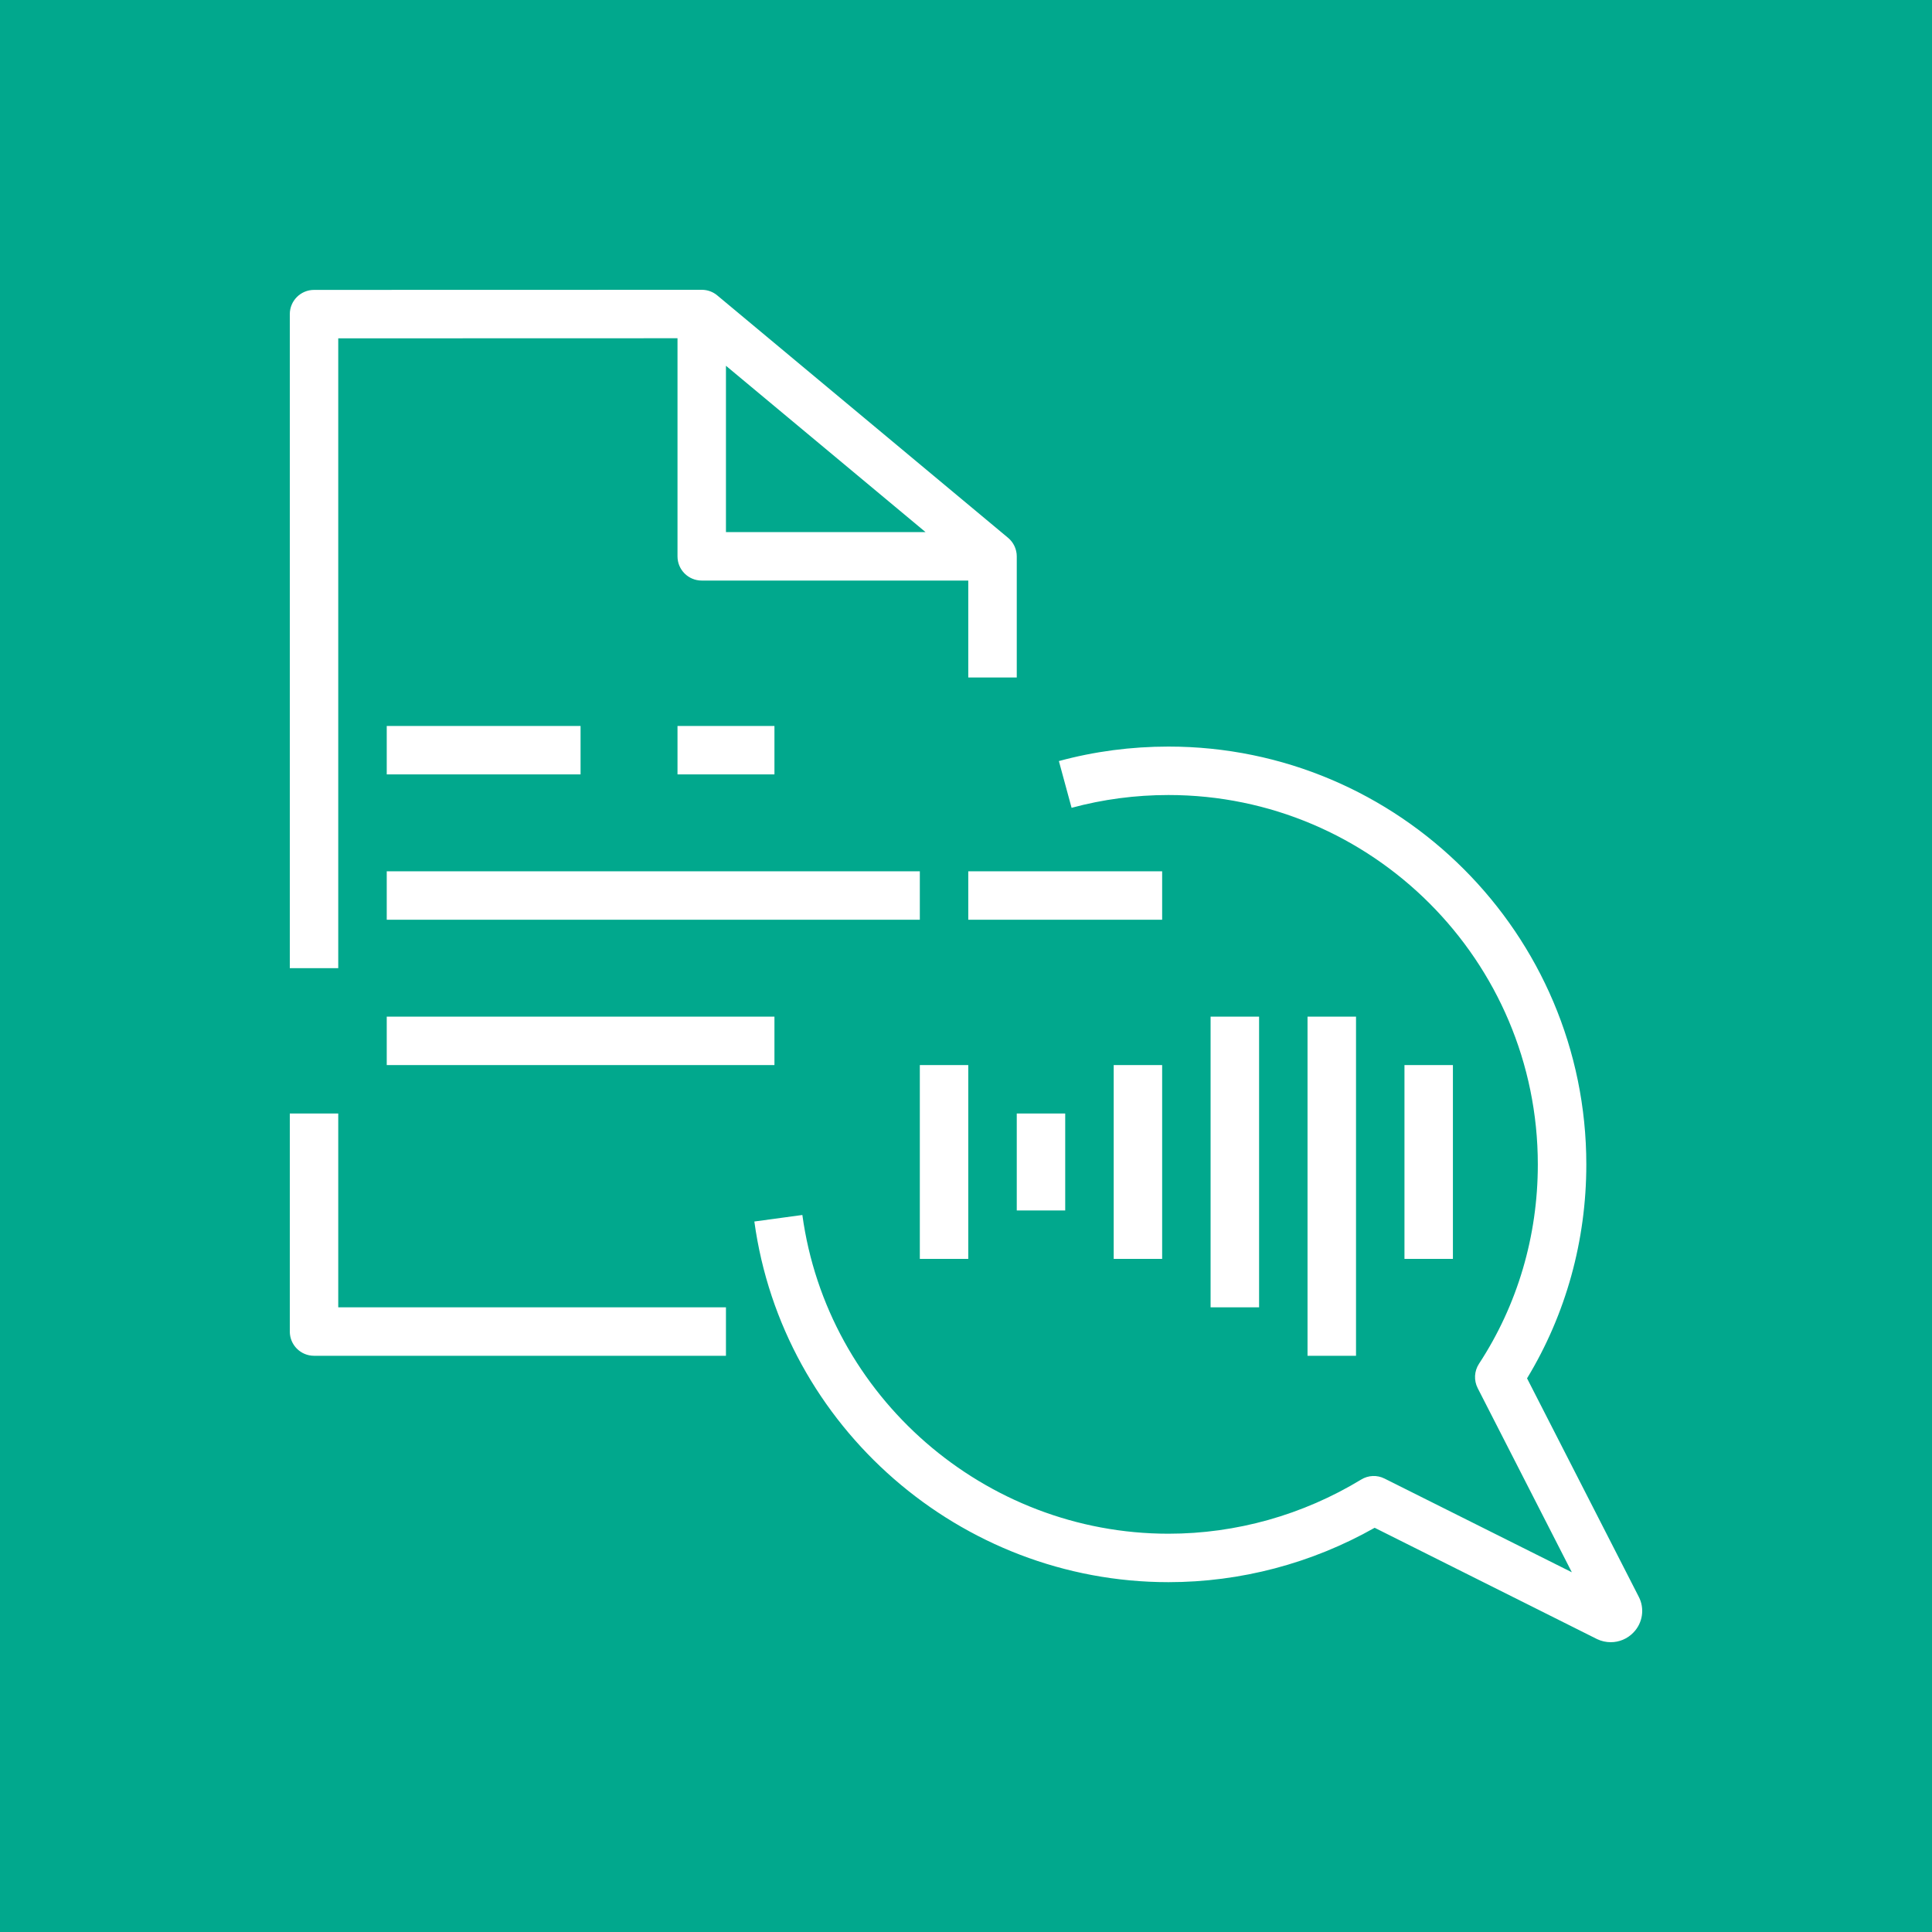 <?xml version="1.0" encoding="UTF-8"?>
<svg width="40px" height="40px" viewBox="0 0 40 40" version="1.1" xmlns="http://www.w3.org/2000/svg" xmlns:xlink="http://www.w3.org/1999/xlink">
    <title>Icon-Architecture/32/Arch_Amazon-Polly_32</title>
    <g id="Icon-Architecture/32/Arch_Amazon-Polly_32" stroke="none" stroke-width="1" fill="none" fill-rule="evenodd">
        <g id="Icon-Architecture-BG/32/Machine-Learning" fill="#01A88D">
            <rect id="Rectangle" x="0" y="0" width="40" height="40"></rect>
        </g>
        <path d="M20.047,19.042 L24.061,19.042 L24.061,18.039 L20.047,18.039 L20.047,19.042 Z M21.051,25.061 L22.054,25.061 L22.054,23.054 L21.051,23.054 L21.051,25.061 Z M14.027,16.033 L16.034,16.033 L16.034,15.03 L14.027,15.03 L14.027,16.033 Z M8.007,22.051 L16.034,22.051 L16.034,21.048 L8.007,21.048 L8.007,22.051 Z M8.007,19.042 L19.044,19.042 L19.044,18.039 L8.007,18.039 L8.007,19.042 Z M19.044,26.064 L20.047,26.064 L20.047,22.051 L19.044,22.051 L19.044,26.064 Z M29.078,26.064 L30.081,26.064 L30.081,22.051 L29.078,22.051 L29.078,26.064 Z M27.071,28.07 L28.075,28.07 L28.075,21.048 L27.071,21.048 L27.071,28.07 Z M25.064,27.067 L26.068,27.067 L26.068,21.048 L25.064,21.048 L25.064,27.067 Z M23.058,26.064 L24.061,26.064 L24.061,22.051 L23.058,22.051 L23.058,26.064 Z M33.928,33.058 L31.616,28.537 C32.42,27.211 32.843,25.686 32.843,24.11 C32.843,19.338 28.963,15.457 24.192,15.457 C23.421,15.457 22.657,15.557 21.923,15.757 L22.186,16.725 C22.834,16.549 23.509,16.46 24.192,16.46 C28.409,16.46 31.839,19.892 31.839,24.11 C31.839,25.591 31.418,27.019 30.62,28.237 C30.522,28.388 30.512,28.579 30.594,28.74 L32.543,32.552 L28.667,30.613 C28.512,30.534 28.329,30.542 28.181,30.633 C26.974,31.366 25.594,31.754 24.192,31.754 C20.386,31.754 17.127,28.917 16.612,25.155 L15.618,25.29 C16.2,29.547 19.887,32.757 24.192,32.757 C25.685,32.757 27.155,32.369 28.461,31.631 L33.066,33.936 C33.156,33.979 33.253,34 33.349,34 C33.522,34 33.692,33.931 33.818,33.8 C34.012,33.601 34.055,33.301 33.928,33.058 L33.928,33.058 Z M8.007,16.033 L12.02,16.033 L12.02,15.03 L8.007,15.03 L8.007,16.033 Z M15.03,11.017 L19.163,11.017 L15.03,7.573 L15.03,11.017 Z M7.003,20.045 L6,20.045 L6,6.504 C6,6.227 6.225,6.002 6.502,6.002 L14.529,6 C14.644,6 14.759,6.039 14.85,6.116 L20.87,11.134 C20.987,11.231 21.051,11.374 21.051,11.519 L21.051,14.027 L20.047,14.027 L20.047,12.02 L14.529,12.02 C14.252,12.02 14.027,11.797 14.027,11.519 L14.027,7.003 L7.003,7.005 L7.003,20.045 Z M7.003,27.067 L15.03,27.067 L15.03,28.07 L6.502,28.07 C6.225,28.07 6,27.846 6,27.568 L6,23.054 L7.003,23.054 L7.003,27.067 Z" id="Amazon-Polly-Icon_32_Squid" fill="#FFFFFF"></path>
    </g>
</svg>
